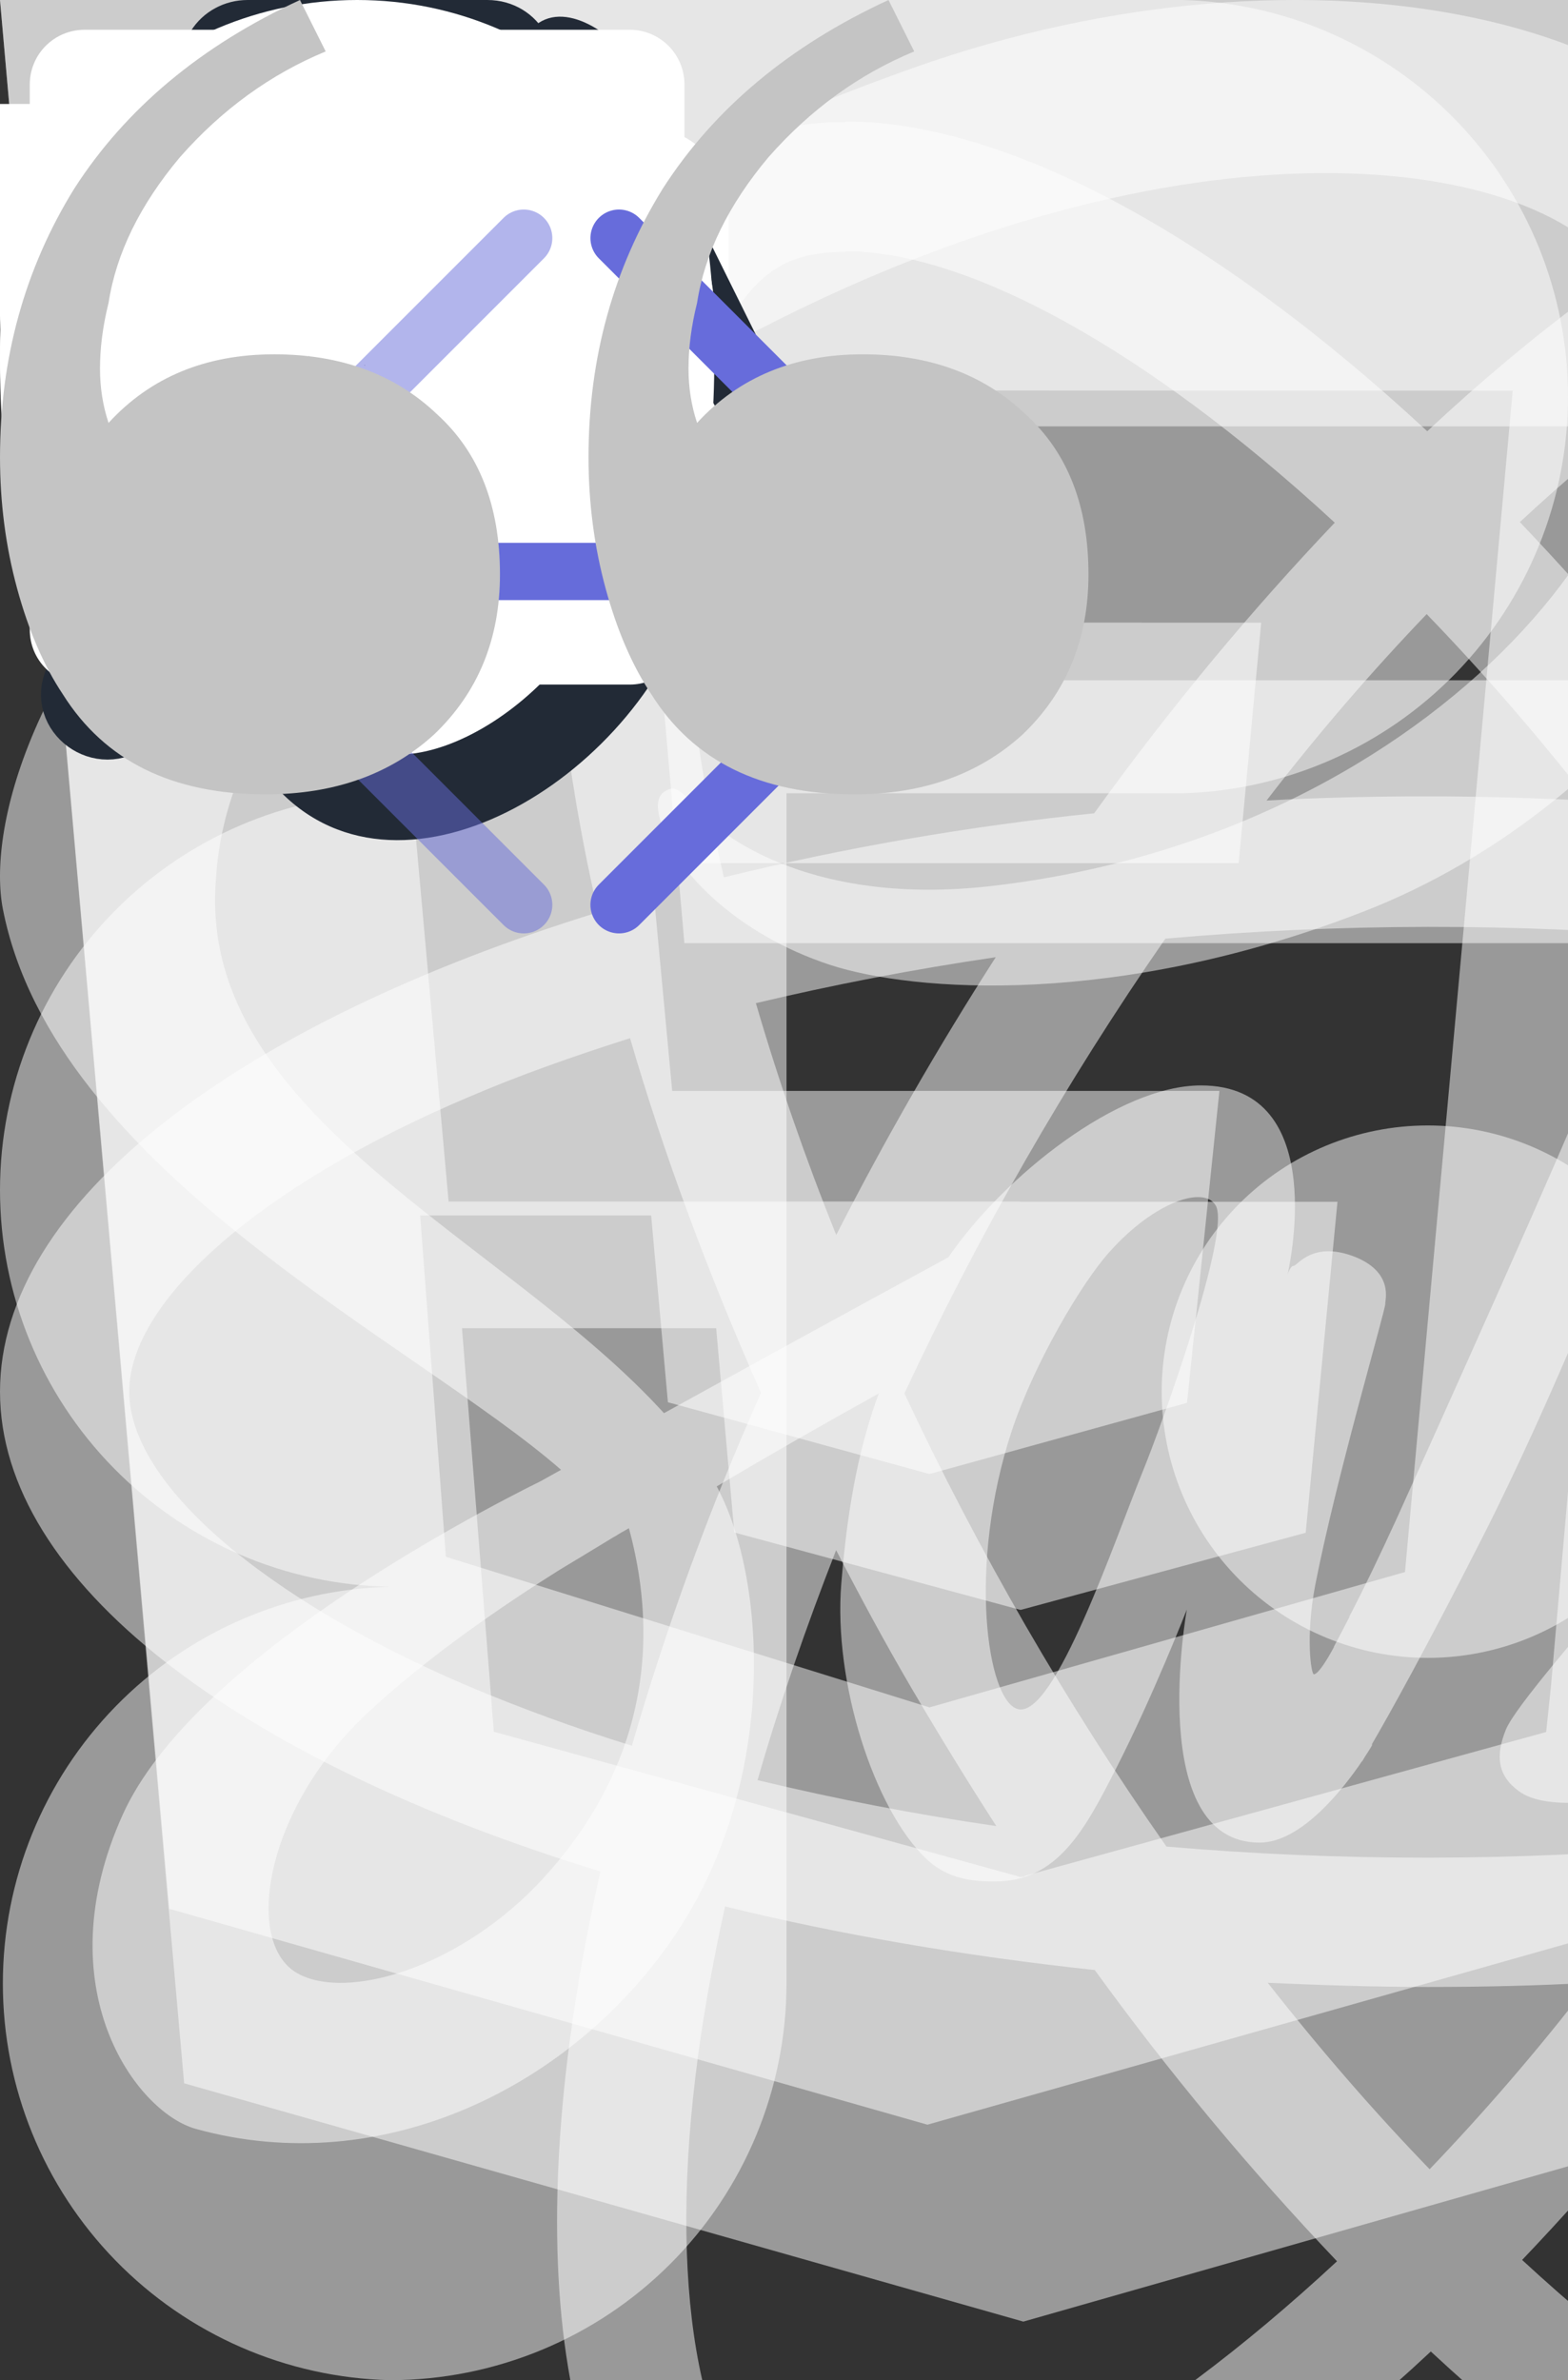<svg width="54.885" height="83.3" viewBox="0 0 54.885 83.3" fill="none" xmlns="http://www.w3.org/2000/svg" >


<rect x="0" y="0" width="54.885" height="83.3" fill="#333333" stroke="none"/>


<!-- Skills -->

<g id="figma">

		<path id="Vector" d="M41.414 27.762C45.023 27.654 48.448 26.144 50.963 23.553C53.478 20.961 54.885 17.492 54.885 13.881C54.885 10.27 53.478 6.801 50.963 4.21C48.448 1.618 45.023 0.108 41.414 0L13.647 0C10.037 0.108 6.612 1.618 4.097 4.21C1.583 6.801 0.176 10.27 0.176 13.881C0.176 17.492 1.583 20.961 4.097 23.553C6.612 26.144 10.037 27.654 13.647 27.762C10.006 27.826 6.535 29.316 3.983 31.913C1.43 34.511 0 38.006 0 41.648C0 45.29 1.43 48.785 3.983 51.382C6.535 53.98 10.006 55.47 13.647 55.533C10.024 55.622 6.579 57.124 4.048 59.718C1.516 62.312 0.1 65.793 0.1 69.417C0.1 73.041 1.516 76.522 4.048 79.115C6.579 81.71 10.024 83.211 13.647 83.3C17.329 83.298 20.86 81.834 23.463 79.23C26.066 76.626 27.529 73.095 27.53 69.413L27.53 27.762L41.414 27.762Z" fill="#FFFFFF" fill-opacity="0.5" fill-rule="nonzero"/>

</g>


<g id="react">

		<path d="M100 48.704C100 42.079 91.704 35.8 78.983 31.908C81.921 18.946 80.617 8.629 74.867 5.325C73.473 4.545 71.897 4.152 70.3 4.188L70.3 8.729C71.237 8.729 71.992 8.917 72.625 9.263C75.396 10.854 76.6 16.904 75.662 24.692C75.438 26.608 75.071 28.625 74.621 30.683C70.361 29.657 66.037 28.915 61.679 28.463C59.083 24.88 56.25 21.476 53.2 18.271C59.846 12.096 66.083 8.713 70.325 8.713L70.325 4.167C64.717 4.167 57.379 8.163 49.958 15.092C42.542 8.209 35.2 4.25 29.596 4.25L29.596 8.792C33.817 8.792 40.075 12.158 46.721 18.292C43.867 21.292 41.013 24.692 38.3 28.463C33.933 28.91 29.601 29.659 25.337 30.704C24.867 28.667 24.521 26.692 24.275 24.796C23.317 17.004 24.5 10.954 27.254 9.346C27.863 8.979 28.658 8.812 29.596 8.812L29.596 4.271C27.887 4.271 26.333 4.638 24.992 5.408C19.262 8.713 17.979 19.004 20.933 31.929C8.254 35.846 0 42.1 0 48.704C0 55.329 8.296 61.608 21.017 65.496C18.079 78.463 19.383 88.779 25.133 92.079C26.458 92.854 28.008 93.221 29.717 93.221C35.325 93.221 42.663 89.225 50.083 82.296C57.5 89.183 64.838 93.138 70.446 93.138C72.055 93.172 73.644 92.778 75.05 91.996C80.779 88.696 82.062 78.404 79.108 65.479C91.746 61.588 100 55.308 100 48.704ZM73.458 35.108C72.667 37.833 71.749 40.519 70.708 43.158C69.005 39.845 67.134 36.62 65.104 33.496C68 33.925 70.792 34.454 73.463 35.108L73.458 35.108ZM64.125 56.817C62.538 59.567 60.904 62.179 59.212 64.604C53.097 65.143 46.946 65.15 40.829 64.625C37.321 59.613 34.252 54.307 31.658 48.767C34.248 43.213 37.304 37.888 40.792 32.85C46.906 32.31 53.055 32.301 59.171 32.825C60.862 35.25 62.517 37.842 64.104 40.575C65.654 43.242 67.062 45.95 68.346 48.683C67.048 51.45 65.64 54.163 64.125 56.817ZM70.708 54.167C71.808 56.896 72.75 59.629 73.521 62.279C70.854 62.933 68.037 63.483 65.125 63.908C67.147 60.756 69.01 57.505 70.708 54.167ZM50.042 75.917C48.146 73.959 46.25 71.779 44.375 69.392C46.208 69.475 48.083 69.538 49.979 69.538C51.896 69.538 53.792 69.496 55.646 69.392C53.812 71.779 51.917 73.959 50.042 75.917ZM34.875 63.908C32.066 63.502 29.276 62.965 26.517 62.3C27.271 59.671 28.208 56.959 29.267 54.25C30.104 55.875 30.983 57.508 31.942 59.142C32.9 60.771 33.875 62.362 34.875 63.908ZM49.938 21.492C51.833 23.45 53.729 25.629 55.604 28.017C53.771 27.933 51.896 27.871 50 27.871C48.083 27.871 46.188 27.913 44.333 28.017C46.167 25.629 48.062 23.45 49.938 21.492ZM34.854 33.5C32.833 36.646 30.969 39.89 29.271 43.221C28.201 40.565 27.262 37.857 26.458 35.108C29.125 34.475 31.942 33.925 34.854 33.5ZM16.408 59.017C9.192 55.942 4.525 51.904 4.525 48.704C4.525 45.504 9.192 41.446 16.408 38.392C18.158 37.638 20.075 36.963 22.054 36.334C23.217 40.325 24.746 44.483 26.637 48.746C24.852 52.755 23.341 56.881 22.117 61.096C20.181 60.497 18.276 59.803 16.408 59.017ZM27.375 88.142C24.604 86.558 23.4 80.5 24.337 72.717C24.562 70.8 24.929 68.779 25.379 66.721C29.371 67.7 33.733 68.454 38.321 68.946C40.917 72.528 43.75 75.933 46.8 79.138C40.154 85.312 33.917 88.696 29.675 88.696C28.875 88.705 28.085 88.516 27.375 88.146L27.375 88.142ZM75.725 72.612C76.683 80.4 75.5 86.454 72.746 88.062C72.138 88.429 71.342 88.592 70.404 88.592C66.183 88.592 59.925 85.229 53.279 79.092C56.133 76.1 58.987 72.696 61.7 68.925C66.067 68.478 70.399 67.729 74.662 66.683C75.133 68.742 75.496 70.717 75.725 72.612ZM83.571 59.017C81.821 59.771 79.904 60.446 77.925 61.075C76.679 56.839 75.148 52.692 73.342 48.663C75.217 44.425 76.721 40.288 77.862 36.312C79.883 36.942 81.796 37.638 83.592 38.392C90.808 41.467 95.475 45.504 95.475 48.704C95.454 51.904 90.787 55.963 83.571 59.017Z" fill="#FFFFFF" fill-opacity="0.5" fill-rule="nonzero"/>
		<path d="M49.979 58.021C52.45 58.021 54.82 57.039 56.567 55.292C58.314 53.545 59.296 51.175 59.296 48.704C59.296 46.233 58.314 43.864 56.567 42.116C54.82 40.369 52.45 39.388 49.979 39.388C47.508 39.388 45.139 40.369 43.391 42.116C41.644 43.864 40.663 46.233 40.663 48.704C40.663 51.175 41.644 53.545 43.391 55.292C45.139 57.039 47.508 58.021 49.979 58.021Z" fill="#FFFFFF" fill-opacity="0.5" fill-rule="nonzero"/>
		
</g>


<g id="html">

		<path id="Vector" d="M0 0L6.445 72.91L35.82 81.25L65.078 72.91L71.65 0L0 0ZM58.105 17.295L57.637 21.904L57.471 23.809L23.154 23.809L23.955 33.008L56.68 33.008L56.357 35.381L54.287 59.033L54.121 60.615L35.859 65.654L35.859 65.684L35.742 65.684L35.713 65.693L35.713 65.684L35.703 65.684L17.285 60.605L16.172 46.484L25.068 46.484L25.703 53.633L35.703 56.338L35.742 56.338L45.703 53.643L46.816 42.06L35.713 42.06L35.713 42.051L15.703 42.051L13.477 17.295L13.31 14.922L58.262 14.922L58.105 17.295Z" fill="#FFFFFF" fill-opacity="0.5" fill-rule="nonzero"/>

</g>


<g id="css">

		<path id="Vector" d="M0 0L65.062 0L59.146 66.808L32.462 74.358L5.925 66.804L0 0ZM52.95 13.671L12.117 13.663L12.775 21.783L44.146 21.792L43.358 30.208L22.783 30.208L23.529 38.179L42.683 38.179L41.55 49.096L32.533 51.587L23.379 49.075L22.792 42.538L14.708 42.538L15.608 54.483L32.533 59.754L49.179 55.017L52.95 13.671Z" fill="#FFFFFF" fill-opacity="0.5" fill-rule="nonzero"/>

</g>


<g id="sass">

		<path id="Vector" d="M86.089 43.112C82.945 43.112 79.845 43.831 77.026 45.221C76.104 43.362 75.151 41.737 74.995 40.518C74.807 39.096 74.604 38.252 74.823 36.565C75.042 34.877 76.026 32.487 76.01 32.315C75.995 32.143 75.792 31.284 73.776 31.268C71.76 31.252 70.026 31.659 69.823 32.19C69.466 33.161 69.189 34.159 68.995 35.174C68.635 37.002 64.967 43.534 62.889 46.94C62.201 45.612 61.623 44.44 61.498 43.502C61.31 42.081 61.107 41.237 61.326 39.549C61.545 37.862 62.529 35.471 62.514 35.299C62.498 35.127 62.295 34.268 60.282 34.252C58.27 34.237 56.532 34.643 56.329 35.174C56.126 35.706 55.907 36.956 55.501 38.159C55.095 39.362 50.204 50.237 48.926 53.065C48.27 54.502 47.707 55.659 47.301 56.44C47.239 56.565 47.192 56.643 47.16 56.706C47.207 56.627 47.239 56.549 47.239 56.581C46.895 57.252 46.692 57.627 46.692 57.627L46.692 57.643C46.426 58.143 46.129 58.596 45.989 58.596C45.895 58.596 45.692 57.284 46.035 55.487C46.77 51.706 48.504 45.831 48.489 45.627C48.473 45.518 48.817 44.502 47.348 43.956C45.926 43.44 45.41 44.299 45.285 44.299C45.16 44.299 45.067 44.612 45.067 44.612C45.067 44.612 46.645 37.987 42.035 37.987C39.16 37.987 35.16 41.143 33.195 44.002C31.96 44.674 29.289 46.127 26.476 47.674L23.242 49.456C23.164 49.377 23.101 49.299 23.023 49.221C17.429 43.252 7.104 39.034 7.542 31.018C7.698 28.096 8.714 20.424 27.398 11.112C42.71 3.487 54.951 5.581 57.06 10.237C60.092 16.877 50.514 29.237 34.614 31.018C28.551 31.69 25.367 29.346 24.57 28.471C23.742 27.549 23.617 27.502 23.304 27.674C22.789 27.956 23.117 28.768 23.304 29.252C23.773 30.487 25.726 32.674 29.054 33.768C31.976 34.721 39.082 35.252 47.673 31.924C57.326 28.206 64.842 17.846 62.635 9.174C60.392 0.362 45.779 -2.529 31.964 2.377C23.729 5.299 14.826 9.893 8.423 15.877C0.814 23.002 -0.402 29.206 0.098 31.799C1.879 41.002 14.564 47.002 19.639 51.44L18.936 51.831C16.389 53.096 6.72 58.159 4.298 63.502C1.564 69.565 4.751 73.909 6.842 74.502C13.373 76.315 20.057 73.049 23.651 67.69C27.245 62.331 26.807 55.331 25.151 52.143C25.135 52.096 25.104 52.065 25.089 52.018C26.963 50.907 28.854 49.824 30.76 48.768C30.135 50.456 29.682 52.487 29.448 55.424C29.167 58.862 30.589 63.315 32.432 65.065C33.245 65.831 34.226 65.846 34.839 65.846C36.995 65.846 37.964 64.065 39.042 61.94C40.37 59.346 41.542 56.331 41.542 56.331C41.542 56.331 40.073 64.487 44.089 64.487C45.557 64.487 47.026 62.596 47.682 61.627L47.682 61.643C47.682 61.643 47.714 61.581 47.792 61.456C47.948 61.221 48.026 61.081 48.026 61.081L48.026 61.034C48.62 60.018 49.917 57.69 51.87 53.846C54.401 48.877 56.82 42.674 56.82 42.674C57.054 44.037 57.379 45.384 57.789 46.706C58.226 48.19 59.148 49.815 59.882 51.393C59.289 52.206 58.929 52.674 58.929 52.674C58.929 52.687 58.935 52.696 58.945 52.706C58.476 53.331 57.945 54.002 57.398 54.659C55.401 57.034 53.023 59.752 52.71 60.534C52.335 61.456 52.429 62.143 53.148 62.674C53.679 63.081 54.617 63.143 55.601 63.065C57.398 62.94 58.664 62.502 59.273 62.221C60.397 61.819 61.459 61.261 62.429 60.565C64.382 59.127 65.57 57.065 65.46 54.346C65.398 52.846 64.914 51.346 64.32 49.94C64.492 49.69 64.679 49.424 64.851 49.159C66.884 46.125 68.716 42.961 70.335 39.687C70.57 41.049 70.892 42.396 71.304 43.718C71.679 44.984 72.414 46.374 73.085 47.734C70.179 50.093 68.382 52.827 67.76 54.624C66.604 57.952 67.51 59.452 69.214 59.796C69.979 59.952 71.073 59.593 71.885 59.249C73.092 58.846 74.229 58.262 75.257 57.515C77.21 56.077 79.101 54.062 78.973 51.327C78.926 50.093 78.582 48.859 78.129 47.671C80.582 46.64 83.77 46.077 87.832 46.546C96.532 47.562 98.235 52.999 97.907 55.265C97.579 57.531 95.751 58.796 95.142 59.171C94.532 59.546 94.345 59.687 94.392 59.968C94.47 60.374 94.751 60.359 95.267 60.265C95.985 60.14 99.829 58.421 100.001 54.218C100.251 48.906 95.142 43.062 86.095 43.109L86.089 43.112ZM19.029 65.721C16.154 68.862 12.126 70.049 10.392 69.049C8.532 67.968 9.267 63.346 12.81 59.999C14.967 57.968 17.748 56.093 19.592 54.937C20.014 54.687 20.623 54.312 21.373 53.859C21.434 53.82 21.497 53.783 21.561 53.749C21.701 53.656 21.857 53.577 22.014 53.484C23.307 58.234 22.061 62.421 19.029 65.718L19.029 65.721ZM40.023 51.44C39.023 53.893 36.917 60.143 35.632 59.815C34.539 59.534 33.867 54.768 35.414 50.081C36.195 47.721 37.851 44.909 38.835 43.815C40.414 42.049 42.148 41.487 42.554 42.19C43.101 43.112 40.648 49.909 40.023 51.44ZM57.367 59.721C56.945 59.94 56.554 60.081 56.367 59.971C56.226 59.893 56.539 59.596 56.539 59.596C56.539 59.596 58.71 57.268 59.57 56.206C60.07 55.581 60.648 54.846 61.273 54.034C61.273 54.112 61.289 54.19 61.289 54.284C61.27 57.081 58.582 58.971 57.364 59.721L57.367 59.721ZM70.742 56.674C70.429 56.456 70.476 55.721 71.523 53.44C71.929 52.549 72.867 51.049 74.492 49.612C74.676 50.156 74.776 50.724 74.789 51.299C74.773 54.815 72.257 56.127 70.742 56.674Z" fill="#FFFFFF" fill-opacity="0.5" fill-rule="nonzero"/>

</g>


<!--About Icon-->

<g id="download">

	<path id="Vector" d="M10 12.5L10 2.5L10 12.5M13.333 9.167L10 12.5L6.667 9.167L10 12.5" stroke="#FFFFFF" stroke-opacity="1" stroke-width="2" stroke-linejoin="round"/>
	<path id="Vector" d="M1.667 14.167L2.184 16.238C2.274 16.598 2.482 16.918 2.775 17.147C3.068 17.376 3.429 17.5 3.801 17.5L16.199 17.5C16.571 17.5 16.932 17.376 17.225 17.147C17.518 16.918 17.726 16.598 17.816 16.238L18.333 14.167" stroke="#FFFFFF" stroke-opacity="1" stroke-width="2" stroke-linejoin="round" stroke-linecap="round"/>

</g>


<g id="mail">

	<path id="Vector" d="M18.125 3.125L1.875 3.125C1.529 3.125 1.25 3.404 1.25 3.75L1.25 16.25C1.25 16.596 1.529 16.875 1.875 16.875L18.125 16.875C18.471 16.875 18.75 16.596 18.75 16.25L18.75 3.75C18.75 3.404 18.471 3.125 18.125 3.125ZM16.547 5.252L10.385 10.047C10.232 10.166 10.02 10.166 9.867 10.047L3.703 5.252C3.68 5.234 3.663 5.209 3.654 5.181C3.646 5.153 3.646 5.123 3.656 5.095C3.665 5.067 3.683 5.043 3.707 5.026C3.731 5.009 3.76 5 3.789 5L16.461 5C16.49 5 16.519 5.009 16.543 5.026C16.567 5.043 16.585 5.067 16.594 5.095C16.604 5.123 16.604 5.153 16.596 5.181C16.587 5.209 16.57 5.234 16.547 5.252Z" fill="#FFFFFF" fill-opacity="1" fill-rule="nonzero"/>

</g>


<!--Work Icon-->

<g id="computer">

		<path id="Vector" d="M4.5 7.375C4.5 6.593 4.816 5.842 5.379 5.289C5.941 4.736 6.704 4.425 7.5 4.425L22.5 4.425C23.296 4.425 24.059 4.736 24.621 5.289C25.184 5.842 25.5 6.593 25.5 7.375L25.5 19.175C25.5 19.957 25.184 20.708 24.621 21.261C24.059 21.814 23.296 22.125 22.5 22.125L19.17 22.125L19.355 22.846L20.561 24.032C20.77 24.238 20.913 24.501 20.971 24.787C21.029 25.073 20.999 25.37 20.886 25.639C20.772 25.909 20.58 26.139 20.333 26.301C20.087 26.463 19.797 26.55 19.5 26.55L10.5 26.55C10.203 26.55 9.913 26.463 9.667 26.301C9.42 26.139 9.228 25.909 9.114 25.639C9.001 25.37 8.971 25.073 9.029 24.787C9.087 24.501 9.23 24.238 9.44 24.032L10.646 22.846L10.83 22.125L7.5 22.125C6.704 22.125 5.941 21.814 5.379 21.261C4.816 20.708 4.5 19.957 4.5 19.175L4.5 7.375ZM13.156 17.7L7.5 17.7L7.5 7.375L22.5 7.375L22.5 17.7L13.156 17.7Z" fill="#FFFFFF" fill-opacity="1" fill-rule="evenodd"/>

</g>


<g id="paint">

		<path id="Vector" d="M24.33 20.585C25.896 14.838 22.188 8.903 16.096 7.298C9.217 5.484 -0.546 10.195 1.626 16.238C2.346 18.237 3.732 18.705 6.346 18.741L6.51 18.744C7.891 18.761 8.28 18.849 8.397 19.035C8.587 19.342 8.59 19.83 8.376 21.174C8.274 21.808 8.241 22.029 8.202 22.376C7.963 24.487 8.326 26.133 9.732 27.622C14.124 32.273 22.561 27.072 24.33 20.585ZM4.455 15.253C3.361 12.214 10.359 8.838 15.319 10.145C19.845 11.338 22.558 15.682 21.432 19.82C20.175 24.433 14.259 28.08 11.931 25.613C11.211 24.852 11.032 24.038 11.184 22.7C11.215 22.414 11.245 22.217 11.34 21.629C11.668 19.569 11.664 18.628 10.953 17.491C10.062 16.064 9.003 15.824 6.547 15.793L6.388 15.79C4.942 15.771 4.599 15.654 4.453 15.253L4.455 15.253Z" fill="#222A36" fill-opacity="1" fill-rule="evenodd"/>
		<path id="Vector" d="M9 14.75C8.503 14.75 8.026 14.556 7.674 14.21C7.323 13.864 7.125 13.395 7.125 12.906C7.125 12.417 7.323 11.948 7.674 11.602C8.026 11.257 8.503 11.062 9 11.062C9.497 11.062 9.974 11.257 10.326 11.602C10.678 11.948 10.875 12.417 10.875 12.906C10.875 13.395 10.678 13.864 10.326 14.21C9.974 14.556 9.497 14.75 9 14.75Z" fill="#222A36" fill-opacity="1" fill-rule="nonzero"/>
		<path id="Vector" d="M14.625 14.75C14.128 14.75 13.651 14.556 13.299 14.21C12.947 13.864 12.75 13.395 12.75 12.906C12.75 12.417 12.947 11.948 13.299 11.602C13.651 11.257 14.128 11.062 14.625 11.062C15.122 11.062 15.599 11.257 15.951 11.602C16.302 11.948 16.5 12.417 16.5 12.906C16.5 13.395 16.302 13.864 15.951 14.21C15.599 14.556 15.122 14.75 14.625 14.75Z" fill="#222A36" fill-opacity="1" fill-rule="nonzero"/>
		<path id="Vector" d="M18.375 19.175C17.878 19.175 17.401 18.981 17.049 18.635C16.698 18.289 16.5 17.82 16.5 17.331C16.5 16.842 16.698 16.373 17.049 16.028C17.401 15.682 17.878 15.488 18.375 15.488C18.872 15.488 19.349 15.682 19.701 16.028C20.052 16.373 20.25 16.842 20.25 17.331C20.25 17.82 20.052 18.289 19.701 18.635C19.349 18.981 18.872 19.175 18.375 19.175Z" fill="#222A36" fill-opacity="1" fill-rule="nonzero"/>
		<path id="Vector" d="M16.125 24.337C15.628 24.337 15.151 24.143 14.799 23.797C14.447 23.452 14.25 22.983 14.25 22.494C14.25 22.005 14.447 21.536 14.799 21.19C15.151 20.844 15.628 20.65 16.125 20.65C16.622 20.65 17.099 20.844 17.451 21.19C17.802 21.536 18 22.005 18 22.494C18 22.983 17.802 23.452 17.451 23.797C17.099 24.143 16.622 24.337 16.125 24.337Z" fill="#222A36" fill-opacity="1" fill-rule="nonzero"/>
		<path id="Vector" d="M21.555 5.317C21.733 5.224 21.928 5.166 22.129 5.149C22.33 5.131 22.533 5.153 22.725 5.214C22.917 5.275 23.094 5.374 23.247 5.504C23.399 5.634 23.523 5.792 23.611 5.971L29.751 18.361C29.854 18.584 29.866 18.836 29.786 19.068C29.706 19.299 29.539 19.492 29.319 19.606C29.1 19.721 28.844 19.75 28.604 19.686C28.364 19.622 28.158 19.47 28.027 19.262L20.965 7.359C20.864 7.188 20.799 6.998 20.773 6.801C20.748 6.605 20.764 6.405 20.819 6.214C20.874 6.024 20.968 5.846 21.095 5.692C21.221 5.538 21.378 5.41 21.556 5.317L21.555 5.317Z" fill="#222A36" fill-opacity="1" fill-rule="nonzero"/>
		<path id="Vector" d="M18.805 5.139C19.536 6.489 20.765 6.866 21.953 6.245C23.139 5.626 23.509 4.412 22.779 3.062C21.945 1.516 20.157 0.115 18.972 0.733C17.787 1.353 17.97 3.593 18.807 5.139L18.805 5.139ZM20.13 4.446C19.864 3.921 19.701 3.352 19.65 2.769C19.628 2.525 19.637 2.279 19.677 2.037L19.704 2.05C19.779 2.086 20.012 2.192 20.308 2.425C20.762 2.781 21.212 3.304 21.454 3.754C21.798 4.388 21.701 4.707 21.247 4.944C20.797 5.18 20.474 5.08 20.13 4.447L20.13 4.446Z" fill="#222A36" fill-opacity="1" fill-rule="evenodd"/>

</g>


<g id="lighting">

		<path id="Vector" d="M17.06 1L8.665 1C8.196 1 7.762 1.236 7.528 1.617L1.176 12.011C0.675 12.829 1.305 13.851 2.311 13.851L6.597 13.851L2.56 23.764C1.976 25.018 3.553 26.165 4.613 25.258L21 10.011L12.438 10.011L18.105 2.97C18.756 2.16 18.142 1 17.06 1Z" stroke="#222A36" stroke-opacity="1" stroke-width="2" stroke-linejoin="round"/>

</g>


<!--Contact Icon-->

<g id="dribble">

		<path id="Vector" d="M22.122 16.498C21.595 17.765 20.823 18.915 19.849 19.882C18.884 20.846 17.738 21.61 16.477 22.131C15.216 22.651 13.864 22.918 12.5 22.917C6.747 22.917 2.083 18.253 2.083 12.5C2.08 9.829 3.106 7.259 4.948 5.325C5.92 4.3 7.091 3.483 8.39 2.926C9.688 2.368 11.087 2.082 12.5 2.083C13.864 2.081 15.216 2.349 16.477 2.869C17.738 3.39 18.884 4.154 19.849 5.118C20.823 6.085 21.595 7.235 22.122 8.502C22.648 9.769 22.918 11.128 22.917 12.5C22.918 13.872 22.648 15.231 22.122 16.498Z" stroke="#FFFFFF" stroke-opacity="1" stroke-width="2" stroke-linejoin="round"/>
		<path id="Vector" d="M22.917 12.5C21.397 12.5 17.204 11.927 13.452 13.575C9.375 15.365 6.423 18.141 5.137 19.868" stroke="#FFFFFF" stroke-opacity="1" stroke-width="2" stroke-linejoin="round" stroke-linecap="round"/>
		<path id="Vector" d="M8.594 2.841C10.224 4.345 13.781 8.177 15.104 11.979C16.427 15.782 16.917 20.458 17.219 21.789" stroke="#FFFFFF" stroke-opacity="1" stroke-width="2" stroke-linejoin="round" stroke-linecap="round"/>
		<path id="Vector" d="M2.164 11.198C4.131 11.317 9.34 11.424 12.673 10C16.007 8.577 18.875 5.958 19.859 5.128" stroke="#FFFFFF" stroke-opacity="1" stroke-width="2" stroke-linejoin="round" stroke-linecap="round"/>
		<path id="Vector" d="M2.865 16.465C3.782 18.687 5.438 20.525 7.552 21.669" stroke="#FFFFFF" stroke-opacity="1" stroke-width="2" stroke-linejoin="round" stroke-linecap="round"/>
		<path id="Vector" d="M2.083 12.5C2.08 9.829 3.106 7.259 4.948 5.325" stroke="#FFFFFF" stroke-opacity="1" stroke-width="2" stroke-linejoin="round" stroke-linecap="round"/>
		<path id="Vector" d="M12.5 2.083C11.087 2.082 9.688 2.368 8.39 2.926C7.091 3.483 5.92 4.3 4.948 5.325" stroke="#FFFFFF" stroke-opacity="1" stroke-width="2" stroke-linejoin="round" stroke-linecap="round"/>
		<path id="Vector" d="M16.667 2.95C17.853 3.469 18.932 4.204 19.849 5.118C20.823 6.085 21.595 7.235 22.122 8.502C22.648 9.769 22.919 11.128 22.917 12.5C22.917 13.783 22.685 15.011 22.26 16.146" stroke="#FFFFFF" stroke-opacity="1" stroke-width="2" stroke-linejoin="round" stroke-linecap="round"/>
		<path id="Vector" d="M12.5 22.917C13.864 22.919 15.216 22.651 16.477 22.131C17.738 21.61 18.884 20.846 19.849 19.882" stroke="#FFFFFF" stroke-opacity="1" stroke-width="2" stroke-linejoin="round" stroke-linecap="round"/>

</g>


<g id="upwork2">

		<path id="Vector" d="M19.336 13.705C18.188 13.705 17.11 13.22 16.134 12.427L16.369 11.309L16.377 11.264C16.593 10.076 17.26 8.078 19.335 8.078C20.082 8.078 20.798 8.375 21.326 8.903C21.854 9.431 22.151 10.147 22.151 10.894C22.149 11.64 21.852 12.355 21.325 12.882C20.797 13.409 20.081 13.705 19.335 13.705L19.336 13.705ZM19.336 5.229C16.691 5.229 14.636 6.946 13.802 9.774C12.533 7.866 11.564 5.571 11.003 3.638L8.155 3.638L8.155 11.047C8.153 11.751 7.873 12.425 7.376 12.922C6.879 13.419 6.205 13.699 5.502 13.701C4.799 13.699 4.125 13.418 3.628 12.921C3.131 12.424 2.85 11.751 2.848 11.047L2.848 3.638L0 3.638L0 11.047C0 14.083 2.47 16.569 5.502 16.569C8.537 16.569 11.003 14.084 11.003 11.047L11.003 9.806C11.556 10.958 12.236 12.13 13.062 13.163L11.316 21.362L14.23 21.362L15.495 15.413C16.602 16.121 17.876 16.569 19.337 16.569C22.462 16.569 25.001 14.013 25.001 10.892C25.001 7.767 22.462 5.228 19.337 5.228L19.336 5.229Z" fill="#FFFFFF" fill-opacity="1" fill-rule="nonzero"/>

</g>


<g id="youtube">

		<path id="Vector" d="M24.48 6.778C24.338 6.273 24.062 5.816 23.682 5.455C23.291 5.083 22.811 4.817 22.288 4.682C20.332 4.167 12.494 4.167 12.494 4.167C9.227 4.13 5.96 4.293 2.713 4.656C2.19 4.801 1.712 5.073 1.319 5.448C0.934 5.819 0.655 6.276 0.509 6.777C0.159 8.664 -0.012 10.581 0.001 12.5C-0.012 14.418 0.158 16.334 0.509 18.223C0.652 18.722 0.93 19.177 1.316 19.545C1.703 19.913 2.184 20.178 2.713 20.319C4.695 20.834 12.494 20.834 12.494 20.834C15.766 20.871 19.037 20.707 22.288 20.344C22.811 20.209 23.291 19.943 23.682 19.571C24.067 19.203 24.341 18.746 24.479 18.248C24.838 16.361 25.013 14.444 25.001 12.524C25.028 10.596 24.853 8.669 24.48 6.777L24.48 6.778ZM10.003 16.067L10.003 8.935L16.524 12.501L10.003 16.067Z" fill="#FFFFFF" fill-opacity="1" fill-rule="nonzero"/>

</g>


<g id="linkedin">

	<path id="Vector" d="M1.042 2.956C1.042 2.449 1.243 1.962 1.602 1.603C1.962 1.243 2.448 1.042 2.956 1.042L22.042 1.042C22.293 1.041 22.543 1.091 22.775 1.187C23.008 1.283 23.219 1.424 23.397 1.601C23.575 1.779 23.716 1.991 23.813 2.223C23.909 2.456 23.959 2.705 23.958 2.956L23.958 22.042C23.959 22.294 23.909 22.543 23.813 22.775C23.717 23.008 23.576 23.219 23.398 23.397C23.22 23.575 23.009 23.716 22.776 23.813C22.544 23.909 22.294 23.959 22.043 23.958L2.956 23.958C2.705 23.958 2.456 23.909 2.223 23.813C1.991 23.716 1.78 23.575 1.602 23.397C1.424 23.219 1.283 23.008 1.187 22.776C1.091 22.543 1.042 22.294 1.042 22.043L1.042 2.956ZM10.113 9.779L13.216 9.779L13.216 11.338C13.664 10.442 14.809 9.636 16.531 9.636C19.832 9.636 20.615 11.42 20.615 14.694L20.615 20.758L17.274 20.758L17.274 15.44C17.274 13.575 16.826 12.523 15.689 12.523C14.11 12.523 13.454 13.657 13.454 15.44L13.454 20.758L10.113 20.758L10.113 9.779ZM4.383 20.616L7.725 20.616L7.725 9.636L4.383 9.636L4.383 20.615L4.383 20.616ZM8.203 6.054C8.209 6.34 8.159 6.625 8.053 6.891C7.948 7.157 7.791 7.4 7.591 7.604C7.391 7.809 7.152 7.971 6.888 8.082C6.624 8.193 6.341 8.251 6.055 8.251C5.769 8.251 5.485 8.193 5.221 8.082C4.958 7.971 4.719 7.809 4.519 7.604C4.318 7.4 4.161 7.157 4.056 6.891C3.951 6.625 3.9 6.34 3.906 6.054C3.919 5.493 4.15 4.958 4.552 4.565C4.954 4.173 5.493 3.953 6.055 3.953C6.616 3.953 7.156 4.173 7.557 4.565C7.959 4.958 8.191 5.493 8.203 6.054Z" fill="#FFFFFF" fill-opacity="1" fill-rule="evenodd"/>

</g>


<g id="github">

		<path id="Vector" d="M12.5 0C5.594 0 0 5.594 0 12.5C0 18.031 3.578 22.703 8.547 24.359C9.172 24.469 9.406 24.094 9.406 23.766C9.406 23.469 9.391 22.484 9.391 21.438C6.25 22.016 5.438 20.672 5.188 19.969C5.047 19.609 4.438 18.5 3.906 18.203C3.469 17.969 2.844 17.391 3.891 17.375C4.875 17.359 5.578 18.281 5.812 18.656C6.938 20.547 8.734 20.016 9.453 19.688C9.562 18.875 9.891 18.328 10.25 18.016C7.469 17.703 4.562 16.625 4.562 11.844C4.562 10.484 5.047 9.359 5.844 8.484C5.719 8.172 5.281 6.891 5.969 5.172C5.969 5.172 7.016 4.844 9.406 6.453C10.406 6.172 11.469 6.031 12.531 6.031C13.594 6.031 14.656 6.172 15.656 6.453C18.047 4.828 19.094 5.172 19.094 5.172C19.781 6.891 19.344 8.172 19.219 8.484C20.016 9.359 20.5 10.469 20.5 11.844C20.5 16.641 17.578 17.703 14.797 18.016C15.25 18.406 15.641 19.156 15.641 20.328C15.641 22 15.625 23.344 15.625 23.766C15.625 24.094 15.859 24.484 16.484 24.359C18.966 23.522 21.122 21.927 22.65 19.799C24.177 17.672 24.999 15.119 25 12.5C25 5.594 19.406 0 12.5 0Z" fill="#FFFFFF" fill-opacity="1" fill-rule="evenodd"/>

</g>


<!--Othets Icon-->

<g id="arrow-right">

		<path id="Vector" d="M6.667 20L33.333 20" stroke="#676CDB" stroke-opacity="1" stroke-width="2" stroke-linejoin="round" stroke-linecap="round"/>
		<path id="Vector" d="M21.667 8.333L33.333 20L21.667 31.667" stroke="#676CDB" stroke-opacity="1" stroke-width="2" stroke-linejoin="round" stroke-linecap="round"/>

</g>


<g id="arrow-left">

	<path id="Vector" d="M33.333 20L6.667 20" stroke="#676CDB" stroke-opacity="0.5" stroke-width="2" stroke-linejoin="round" stroke-linecap="round"/>
	<path id="Vector" d="M18.333 31.667L6.667 20L18.333 8.333" stroke="#676CDB" stroke-opacity="0.5" stroke-width="2" stroke-linejoin="round" stroke-linecap="round"/>

</g>


<g id="quotation-marks">

		<path id="“" d="M29.9 27.8C26.633 27.8 24.267 26.633 22.8 24.3C22.133 23.3 21.6 22.067 21.2 20.6C20.8 19.133 20.6 17.6 20.6 16C20.6 12.533 21.467 9.4 23.2 6.6C25 3.8 27.633 1.6 31.1 2.28882e-05L32 1.8C30.067 2.6 28.367 3.833 26.9 5.5C25.5 7.167 24.667 8.867 24.4 10.6C24.2 11.4 24.1 12.167 24.1 12.9C24.1 13.567 24.2 14.2 24.4 14.8C25.867 13.2 27.8 12.4 30.2 12.4C32.533 12.4 34.433 13.1 35.9 14.5C37.367 15.833 38.1 17.7 38.1 20.1C38.1 22.367 37.333 24.233 35.8 25.7C34.267 27.1 32.3 27.8 29.9 27.8ZM9.3 27.8C6.033 27.8 3.667 26.633 2.2 24.3C1.533 23.3 1 22.067 0.6 20.6C0.2 19.133 -9.53674e-07 17.6 -9.53674e-07 16C-9.53674e-07 12.533 0.867 9.4 2.6 6.6C4.4 3.8 7.033 1.6 10.5 2.28882e-05L11.4 1.8C9.467 2.6 7.767 3.833 6.3 5.5C4.9 7.167 4.067 8.867 3.8 10.6C3.6 11.4 3.5 12.167 3.5 12.9C3.5 13.567 3.6 14.2 3.8 14.8C5.267 13.2 7.2 12.4 9.6 12.4C11.933 12.4 13.833 13.1 15.3 14.5C16.767 15.833 17.5 17.7 17.5 20.1C17.5 22.367 16.733 24.233 15.2 25.7C13.667 27.1 11.7 27.8 9.3 27.8Z" fill="#C4C4C4" fill-opacity="1" fill-rule="evenodd"/>

</g>

</svg>

